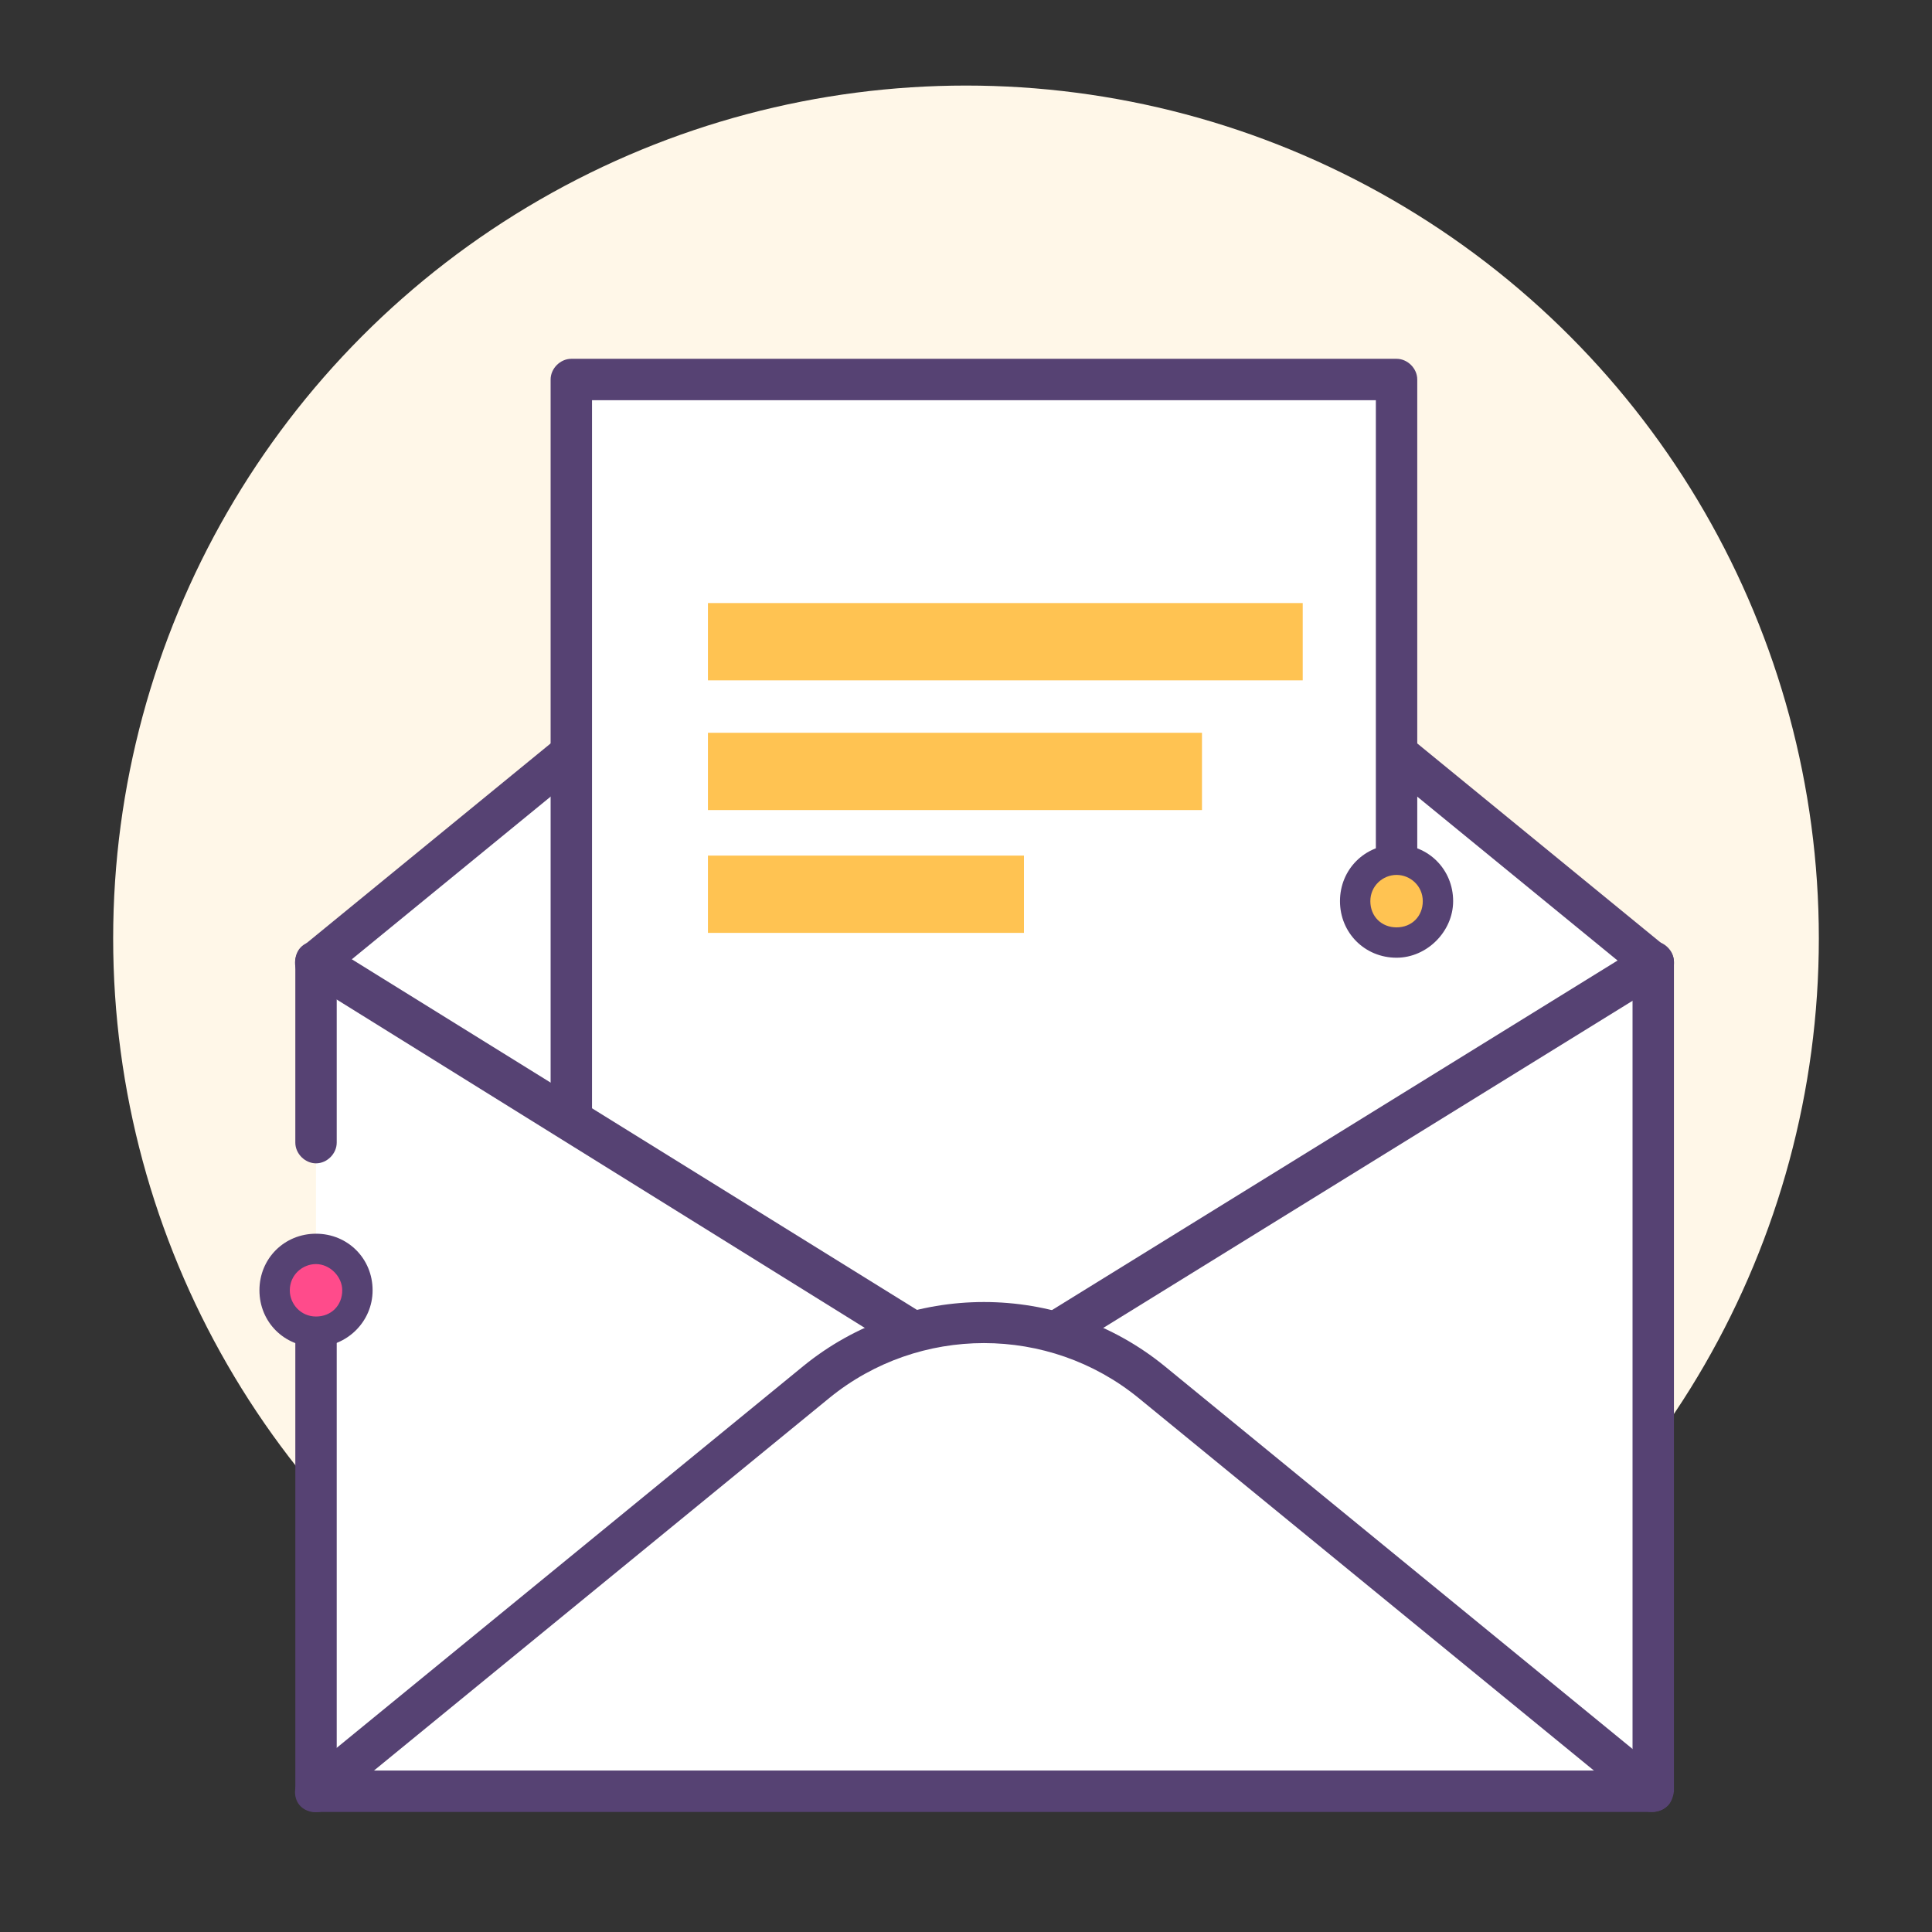 <?xml version="1.0" encoding="utf-8"?>
<!-- Generator: Adobe Illustrator 18.0.0, SVG Export Plug-In . SVG Version: 6.00 Build 0)  -->
<!DOCTYPE svg PUBLIC "-//W3C//DTD SVG 1.1//EN" "http://www.w3.org/Graphics/SVG/1.1/DTD/svg11.dtd">
<svg version="1.1" id="Layer_1" xmlns="http://www.w3.org/2000/svg" xmlns:xlink="http://www.w3.org/1999/xlink" x="0px" y="0px"
	 viewBox="0 0 140 140" enable-background="new 0 0 140 140" xml:space="preserve">
<rect x="0" y="0" width="140" height="140" fill="#333333" stroke="none"/>
<g>
	<circle fill="#FFF7E8" cx="70" cy="68" r="61.8"/>
	<g>
		<path fill="#FFFFFF" d="M119.7,69.7L83.4,40c-7.1-5.8-17.2-5.8-24.3,0L22.9,69.7v13v11.6v35.5h96.9V69.7z"/>
		<g>
			<path fill="none" stroke="#564273" stroke-width="3" stroke-linecap="round" stroke-linejoin="round" stroke-miterlimit="10" d="
				M120.1,129.8"/>
			<path fill="none" stroke="#564273" stroke-width="3" stroke-linecap="round" stroke-linejoin="round" stroke-miterlimit="10" d="
				M120.1,69.7"/>
			<g>
				<path fill="#564273" d="M119.7,131.3H22.9c-0.8,0-1.5-0.7-1.5-1.5V94.3c0-0.8,0.7-1.5,1.5-1.5s1.5,0.7,1.5,1.5v34h93.9V69.7
					c0-0.8,0.7-1.5,1.5-1.5s1.5,0.7,1.5,1.5v60.1C121.2,130.7,120.6,131.3,119.7,131.3z"/>
				<path fill="#564273" d="M22.9,84.3c-0.8,0-1.5-0.7-1.5-1.5v-13c0-0.8,0.7-1.5,1.5-1.5s1.5,0.7,1.5,1.5v13
					C24.4,83.6,23.7,84.3,22.9,84.3z"/>
				<path fill="#564273" d="M119.7,71.2c-0.3,0-0.7-0.1-0.9-0.3L82.5,41.2c-6.5-5.3-15.9-5.3-22.4,0L23.8,70.9
					c-0.6,0.5-1.6,0.4-2.1-0.2c-0.5-0.6-0.4-1.6,0.2-2.1l36.3-29.7c7.6-6.2,18.6-6.2,26.2,0l36.3,29.7c0.6,0.5,0.7,1.5,0.2,2.1
					C120.6,71.1,120.2,71.2,119.7,71.2z"/>
				<rect x="41.4" y="27.5" fill="#FFFFFF" width="59.8" height="48.7"/>
				
					<path fill="none" stroke="#564273" stroke-width="3" stroke-linecap="round" stroke-linejoin="round" stroke-miterlimit="10" d="
					M71.3,99.8"/>
				<path fill="#564273" d="M119.7,131.3c-0.3,0-0.7-0.1-0.9-0.3l-36.3-29.7c-6.5-5.3-15.9-5.3-22.4,0L23.8,131
					c-0.6,0.5-1.6,0.4-2.1-0.2c-0.5-0.6-0.4-1.6,0.2-2.1L58.2,99c7.6-6.2,18.6-6.2,26.2,0l36.3,29.7c0.6,0.5,0.7,1.5,0.2,2.1
					C120.6,131.1,120.2,131.3,119.7,131.3z"/>
				<path fill="#564273" d="M76.6,98c-0.5,0-1-0.3-1.3-0.7c-0.4-0.7-0.2-1.6,0.5-2.1L119,68.5c0.7-0.4,1.6-0.2,2.1,0.5
					c0.4,0.7,0.2,1.6-0.5,2.1L77.4,97.8C77.1,97.9,76.8,98,76.6,98z"/>
				<path fill="#564273" d="M66,98c-0.3,0-0.5-0.1-0.8-0.2L22.1,71c-0.7-0.4-0.9-1.4-0.5-2.1c0.4-0.7,1.4-0.9,2.1-0.5l43.2,26.8
					c0.7,0.4,0.9,1.4,0.5,2.1C67,97.8,66.5,98,66,98z"/>
			</g>
			<path fill="#564273" d="M41.4,82.1c-0.8,0-1.5-0.7-1.5-1.5V27.5c0-0.8,0.7-1.5,1.5-1.5h59.8c0.8,0,1.5,0.7,1.5,1.5v37.6
				c0,0.8-0.7,1.5-1.5,1.5s-1.5-0.7-1.5-1.5V29H42.9v51.6C42.9,81.4,42.2,82.1,41.4,82.1z"/>
			<g>
				<circle fill="#FFC352" cx="101.2" cy="65.3" r="3"/>
				<path fill="#564273" d="M101.2,69.4c-2.3,0-4.1-1.8-4.1-4.1c0-2.3,1.8-4.1,4.1-4.1s4.1,1.8,4.1,4.1
					C105.3,67.5,103.4,69.4,101.2,69.4z M101.2,63.4c-1,0-1.9,0.8-1.9,1.9s0.8,1.9,1.9,1.9s1.9-0.8,1.9-1.9S102.2,63.4,101.2,63.4z"
					/>
			</g>
			<g>
				<circle fill="#FF4B8B" cx="22.9" cy="93.5" r="3"/>
				<path fill="#564273" d="M22.9,97.6c-2.3,0-4.1-1.8-4.1-4.1c0-2.3,1.8-4.1,4.1-4.1s4.1,1.8,4.1,4.1C27,95.8,25.1,97.6,22.9,97.6z
					 M22.9,91.6c-1,0-1.9,0.8-1.9,1.9c0,1,0.8,1.9,1.9,1.9s1.9-0.8,1.9-1.9C24.8,92.5,23.9,91.6,22.9,91.6z"/>
			</g>
			<rect x="51.3" y="43.7" fill="#FFC352" width="43.1" height="5.6"/>
			<rect x="51.3" y="53.1" fill="#FFC352" width="35.8" height="5.6"/>
			<rect x="51.3" y="62" fill="#FFC352" width="22.9" height="5.6"/>
		</g>
	</g>
</g>
</svg>
